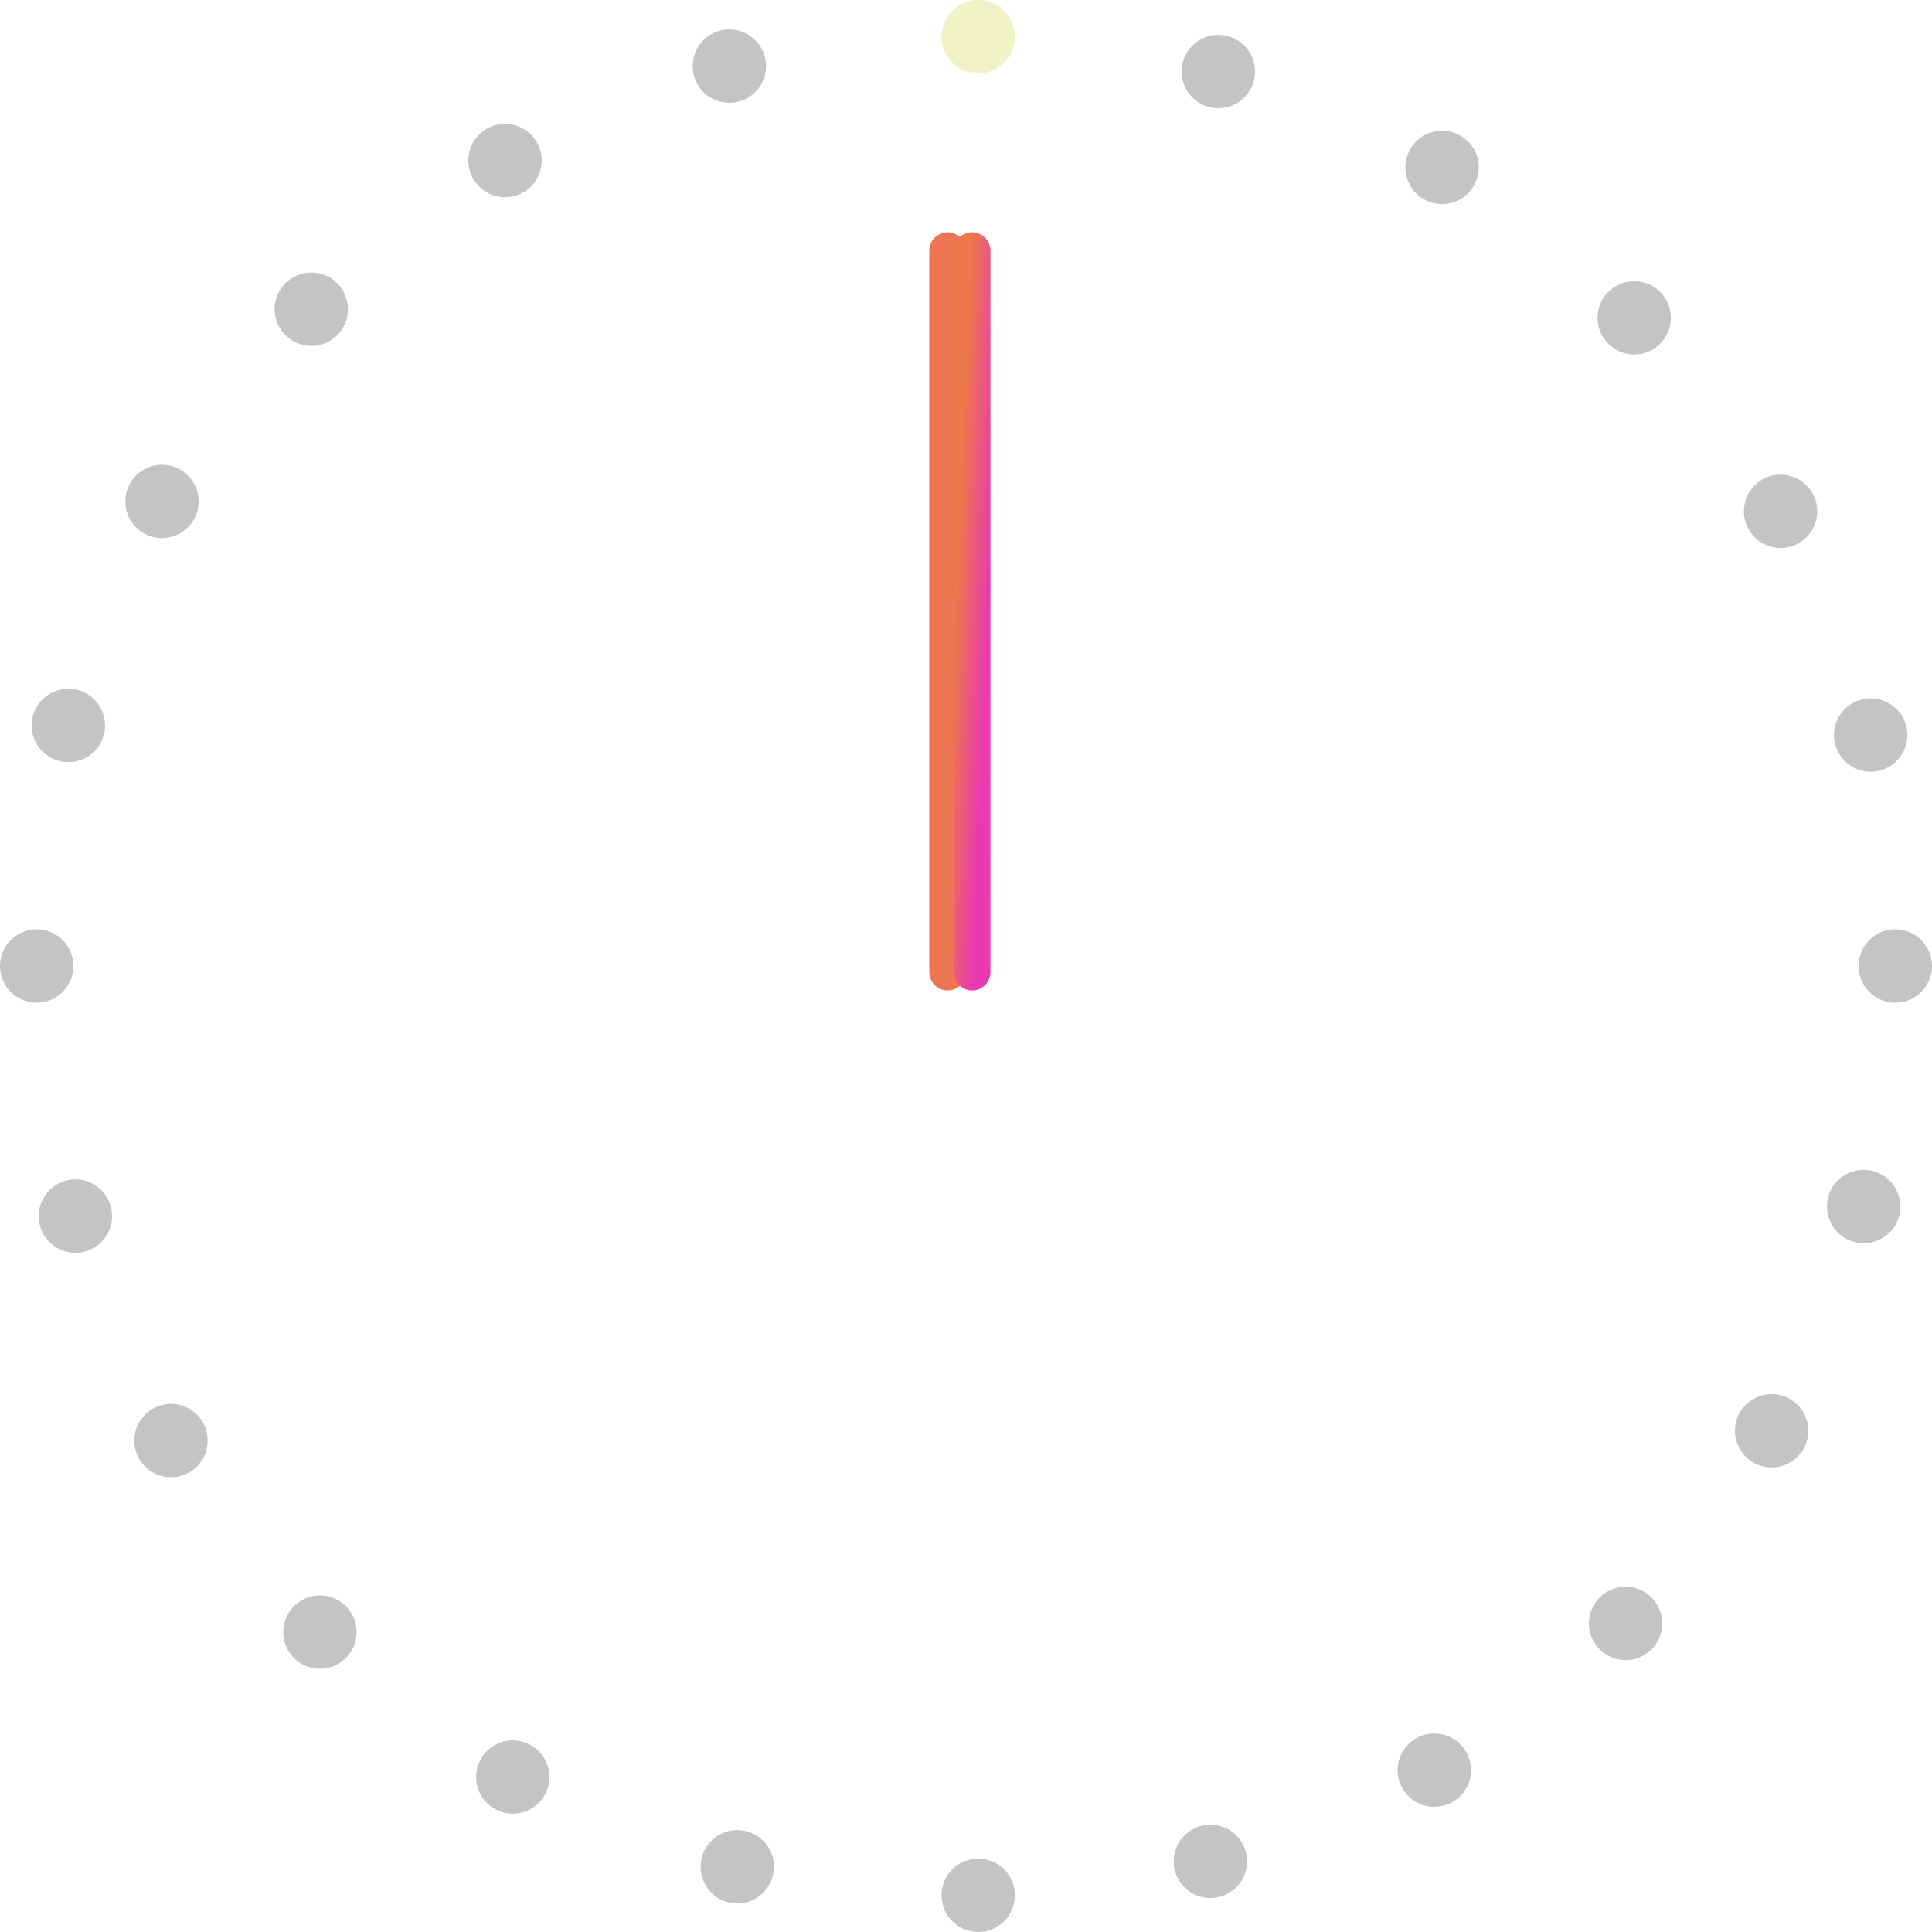 <svg width="158" height="158" viewBox="0 0 158 158" fill="none" xmlns="http://www.w3.org/2000/svg">
<circle cx="80" cy="3" r="3" fill="#F0F3C5"/>
<circle cx="99.636" cy="5.849" r="3" transform="rotate(15 99.636 5.849)" fill="#C4C4C4"/>
<circle cx="117.933" cy="13.691" r="3" transform="rotate(30 117.933 13.691)" fill="#C4C4C4"/>
<circle cx="133.644" cy="25.993" r="3" transform="rotate(45 133.644 25.993)" fill="#C4C4C4"/>
<circle cx="145.618" cy="41.812" r="3" transform="rotate(60 145.618 41.812)" fill="#C4C4C4"/>
<circle cx="152.986" cy="60.113" r="3" transform="rotate(75 152.986 60.113)" fill="#C4C4C4"/>
<circle cx="155" cy="79" r="3" transform="rotate(90 155 79)" fill="#C4C4C4"/>
<circle cx="152.41" cy="98.67" r="3" transform="rotate(105 152.41 98.67)" fill="#C4C4C4"/>
<circle cx="144.885" cy="117.009" r="3" transform="rotate(120 144.885 117.009)" fill="#C4C4C4"/>
<circle cx="132.937" cy="132.766" r="3" transform="rotate(135 132.937 132.766)" fill="#C4C4C4"/>
<circle cx="117.3" cy="144.764" r="3" transform="rotate(150 117.3 144.764)" fill="#C4C4C4"/>
<circle cx="98.987" cy="152.227" r="3" transform="rotate(165 98.987 152.227)" fill="#C4C4C4"/>
<circle cx="80" cy="155" r="3" fill="#C4C4C4"/>
<circle cx="60.296" cy="152.669" r="3" transform="rotate(15 60.296 152.669)" fill="#C4C4C4"/>
<circle cx="41.933" cy="145.327" r="3" transform="rotate(30 41.933 145.327)" fill="#C4C4C4"/>
<circle cx="26.163" cy="133.474" r="3" transform="rotate(45 26.163 133.474)" fill="#C4C4C4"/>
<circle cx="13.982" cy="117.813" r="3" transform="rotate(60 13.982 117.813)" fill="#C4C4C4"/>
<circle cx="6.165" cy="99.454" r="3" transform="rotate(75 6.165 99.454)" fill="#C4C4C4"/>
<circle cx="3" cy="79" r="3" transform="rotate(90 3 79)" fill="#C4C4C4"/>
<circle cx="5.59" cy="59.33" r="3" transform="rotate(105 5.59 59.33)" fill="#C4C4C4"/>
<circle cx="13.249" cy="41.009" r="3" transform="rotate(120 13.249 41.009)" fill="#C4C4C4"/>
<circle cx="25.456" cy="25.286" r="3" transform="rotate(135 25.456 25.286)" fill="#C4C4C4"/>
<circle cx="41.3" cy="13.129" r="3" transform="rotate(150 41.3 13.129)" fill="#C4C4C4"/>
<circle cx="59.647" cy="5.407" r="3" transform="rotate(165 59.647 5.407)" fill="#C4C4C4"/>
<g filter="url(#filter0_f)">
<line x1="77.5" y1="79.5" x2="77.5" y2="20.5" stroke="#ED7552" stroke-width="3" stroke-linecap="round"/>
</g>
<line x1="79.5" y1="79.5" x2="79.5" y2="20.5" stroke="url(#paint0_linear)" stroke-width="3" stroke-linecap="round"/>
<defs>
<filter id="filter0_f" x="66" y="9" width="23" height="82" filterUnits="userSpaceOnUse" color-interpolation-filters="sRGB">
<feFlood flood-opacity="0" result="BackgroundImageFix"/>
<feBlend mode="normal" in="SourceGraphic" in2="BackgroundImageFix" result="shape"/>
<feGaussianBlur stdDeviation="5" result="effect1_foregroundBlur"/>
</filter>
<linearGradient id="paint0_linear" x1="79.5" y1="19" x2="82.265" y2="19.123" gradientUnits="userSpaceOnUse">
<stop stop-color="#ED784B"/>
<stop offset="1" stop-color="#EA39B1"/>
</linearGradient>
</defs>
</svg>
